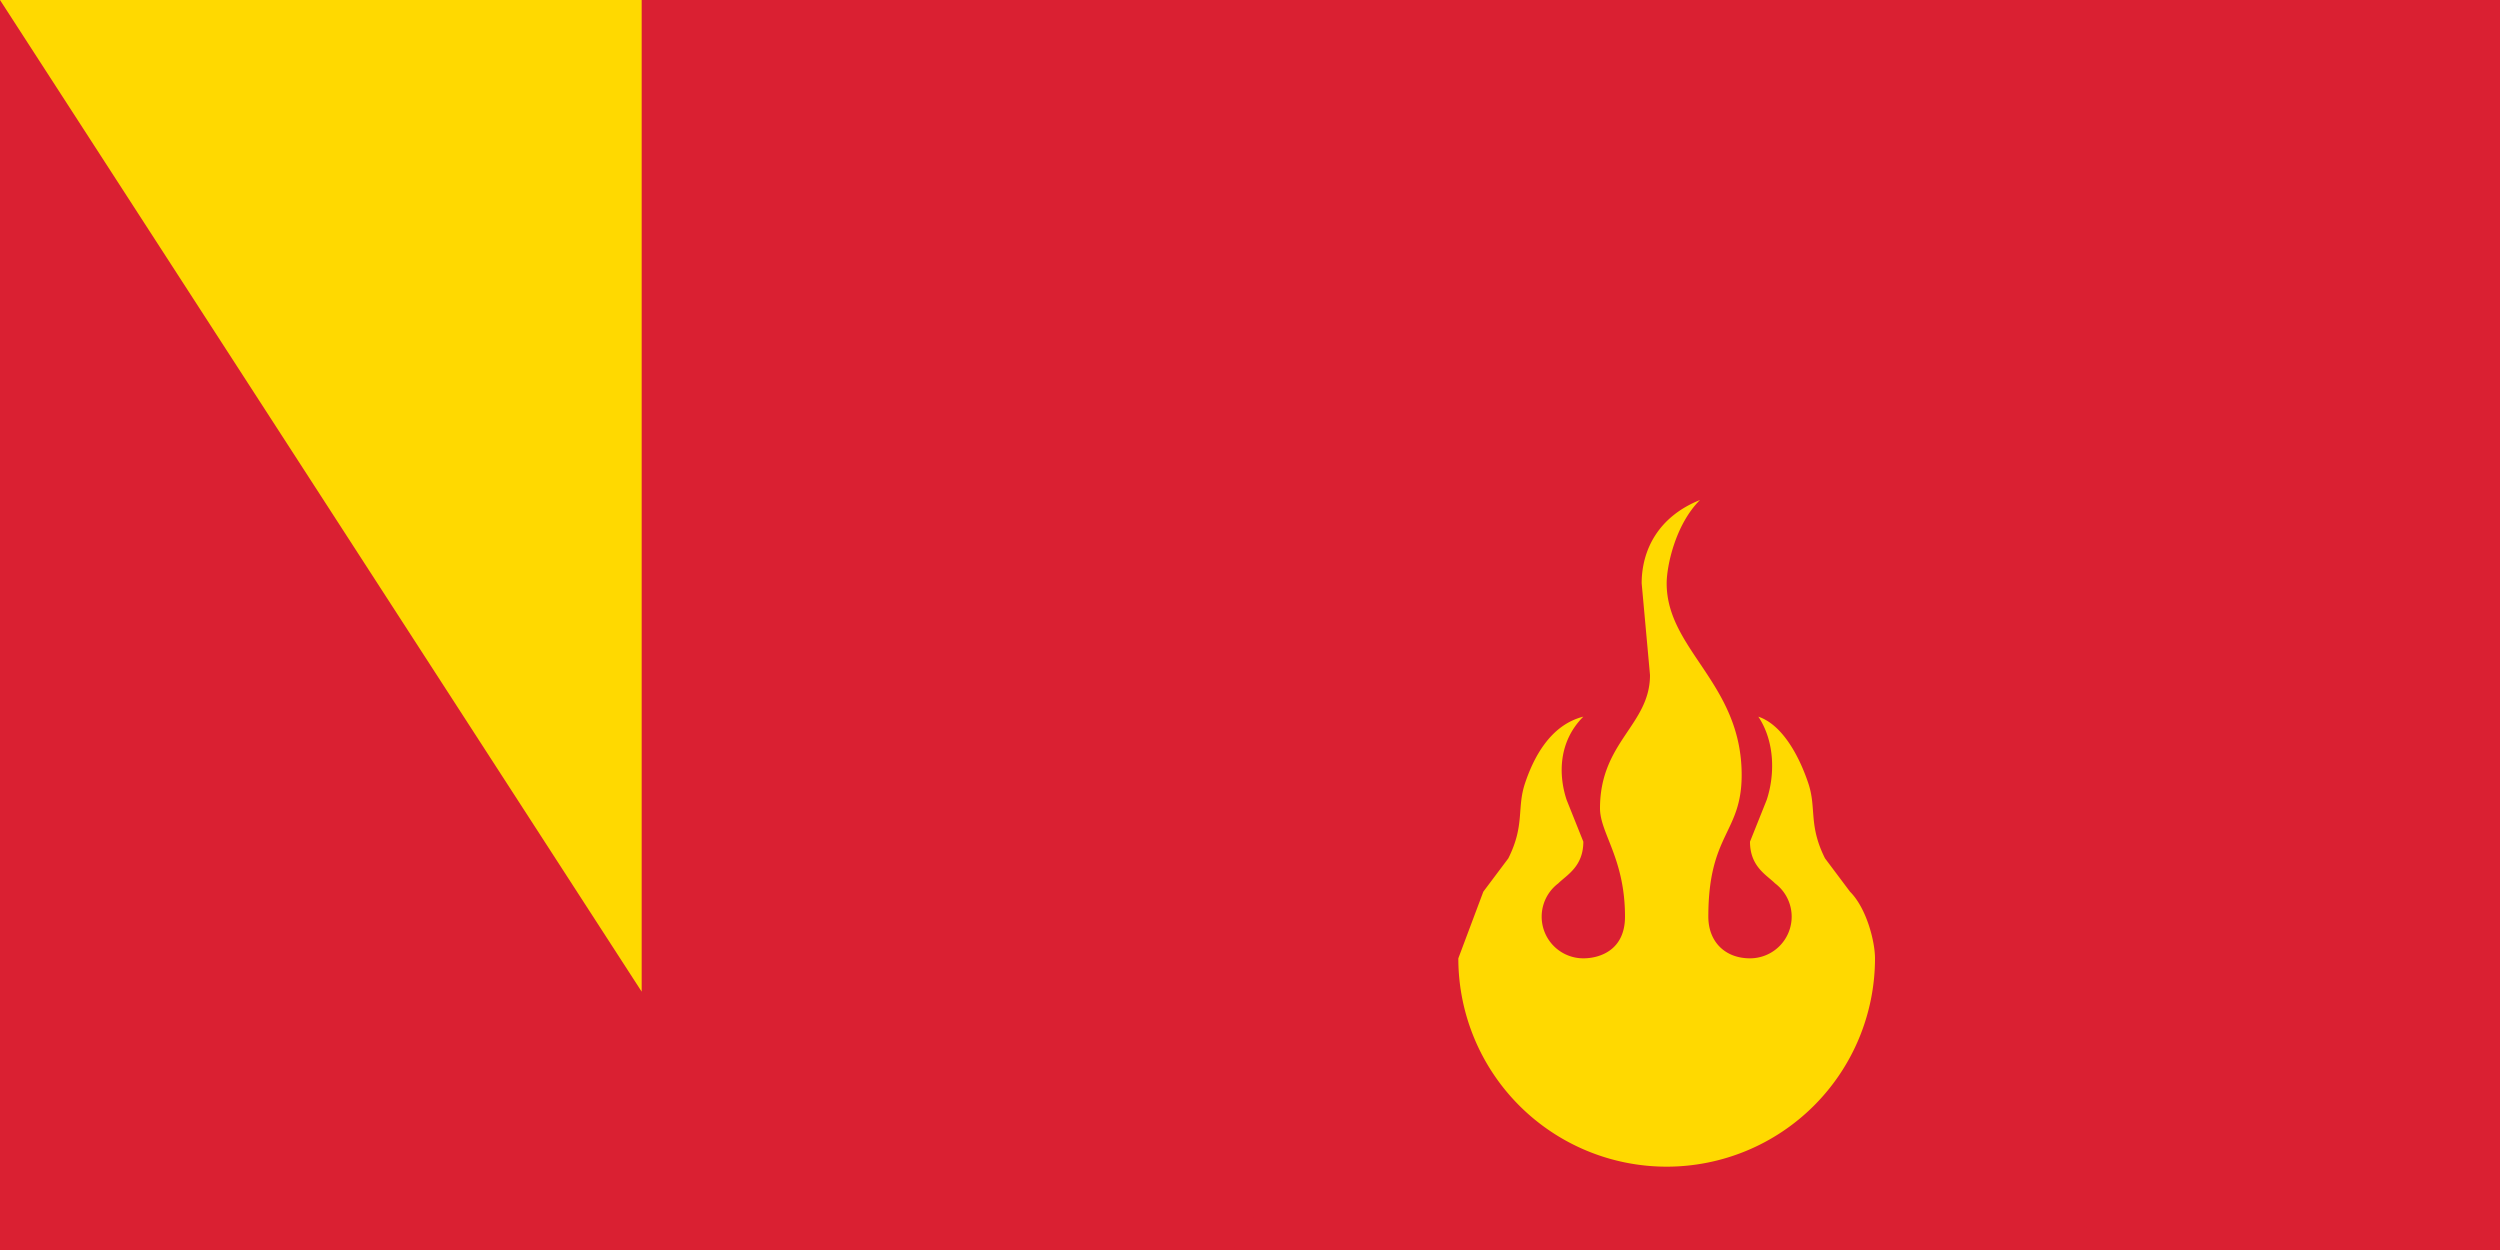 <svg xmlns="http://www.w3.org/2000/svg" width="300" height="150" fill="#ffd900"><path fill="#da2032" d="M0 0h1200v600H0z"/><path fill="#0066b3" d="M400 0h400v600H400z"/><circle cx="200" cy="205" r="55"/><circle cx="200" cy="180" r="60" fill="#da2032"/><circle cx="200" cy="190" r="40"/><path d="M204 60c-5 2-7 6-7 10l1 11c0 6-6 8-6 16 0 3 3 6 3 13 0 4-3 5-5 5a5 5 0 0 1-5-5 5 5 0 0 1 1-3 5 5 0 0 1 1-1c1-1 3-2 3-5l-2-5c-1-3-1-7 2-10-4 1-6 5-7 8s0 5-2 9l-3 4-3 8a25 25 0 0 0 50 0c0-2-1-6-3-8l-3-4c-2-4-1-6-2-9s-3-7-6-8c2 3 2 7 1 10l-2 5c0 3 2 4 3 5a5 5 0 0 1 1 1 5 5 0 0 1 1 3 5 5 0 0 1-5 5c-3 0-5-2-5-5 0-10 4-10 4-17 0-11-9-15-9-23 0-2 1-7 4-10zM90 270h50v240H90zm170 0h50v240h-50zm-110 0h100l-50 30zm0 40h100v20H150zm0 140h100v20H150zm0 30h100l-50 30z"/><circle cx="200" cy="390" r="50"/><g fill="#da2032"><circle cx="200" cy="364" r="10"/><circle cx="200" cy="417" r="10"/><path d="M200 334a30 30 0 0 1 0 59 24 24 0 0 0 0 47v6a30 30 0 0 1 0-59 24 24 0 0 0 0-47z"/></g><path id="path-b773" d="m m0 77 m0 119 m0 65 m0 65 m0 65 m0 65 m0 65 m0 65 m0 65 m0 65 m0 65 m0 65 m0 65 m0 65 m0 65 m0 65 m0 65 m0 65 m0 65 m0 65 m0 81 m0 52 m0 100 m0 71 m0 72 m0 47 m0 69 m0 43 m0 52 m0 110 m0 73 m0 119 m0 113 m0 90 m0 65 m0 50 m0 43 m0 109 m0 121 m0 53 m0 66 m0 100 m0 47 m0 90 m0 80 m0 55 m0 89 m0 54 m0 88 m0 86 m0 56 m0 110 m0 88 m0 120 m0 114 m0 89 m0 116 m0 89 m0 70 m0 110 m0 89 m0 77 m0 54 m0 57 m0 97 m0 71 m0 85 m0 107 m0 115 m0 67 m0 56 m0 112 m0 113 m0 71 m0 57 m0 43 m0 72 m0 70 m0 51 m0 101 m0 113 m0 85 m0 76 m0 108 m0 108 m0 103 m0 61 m0 61"/>
</svg>